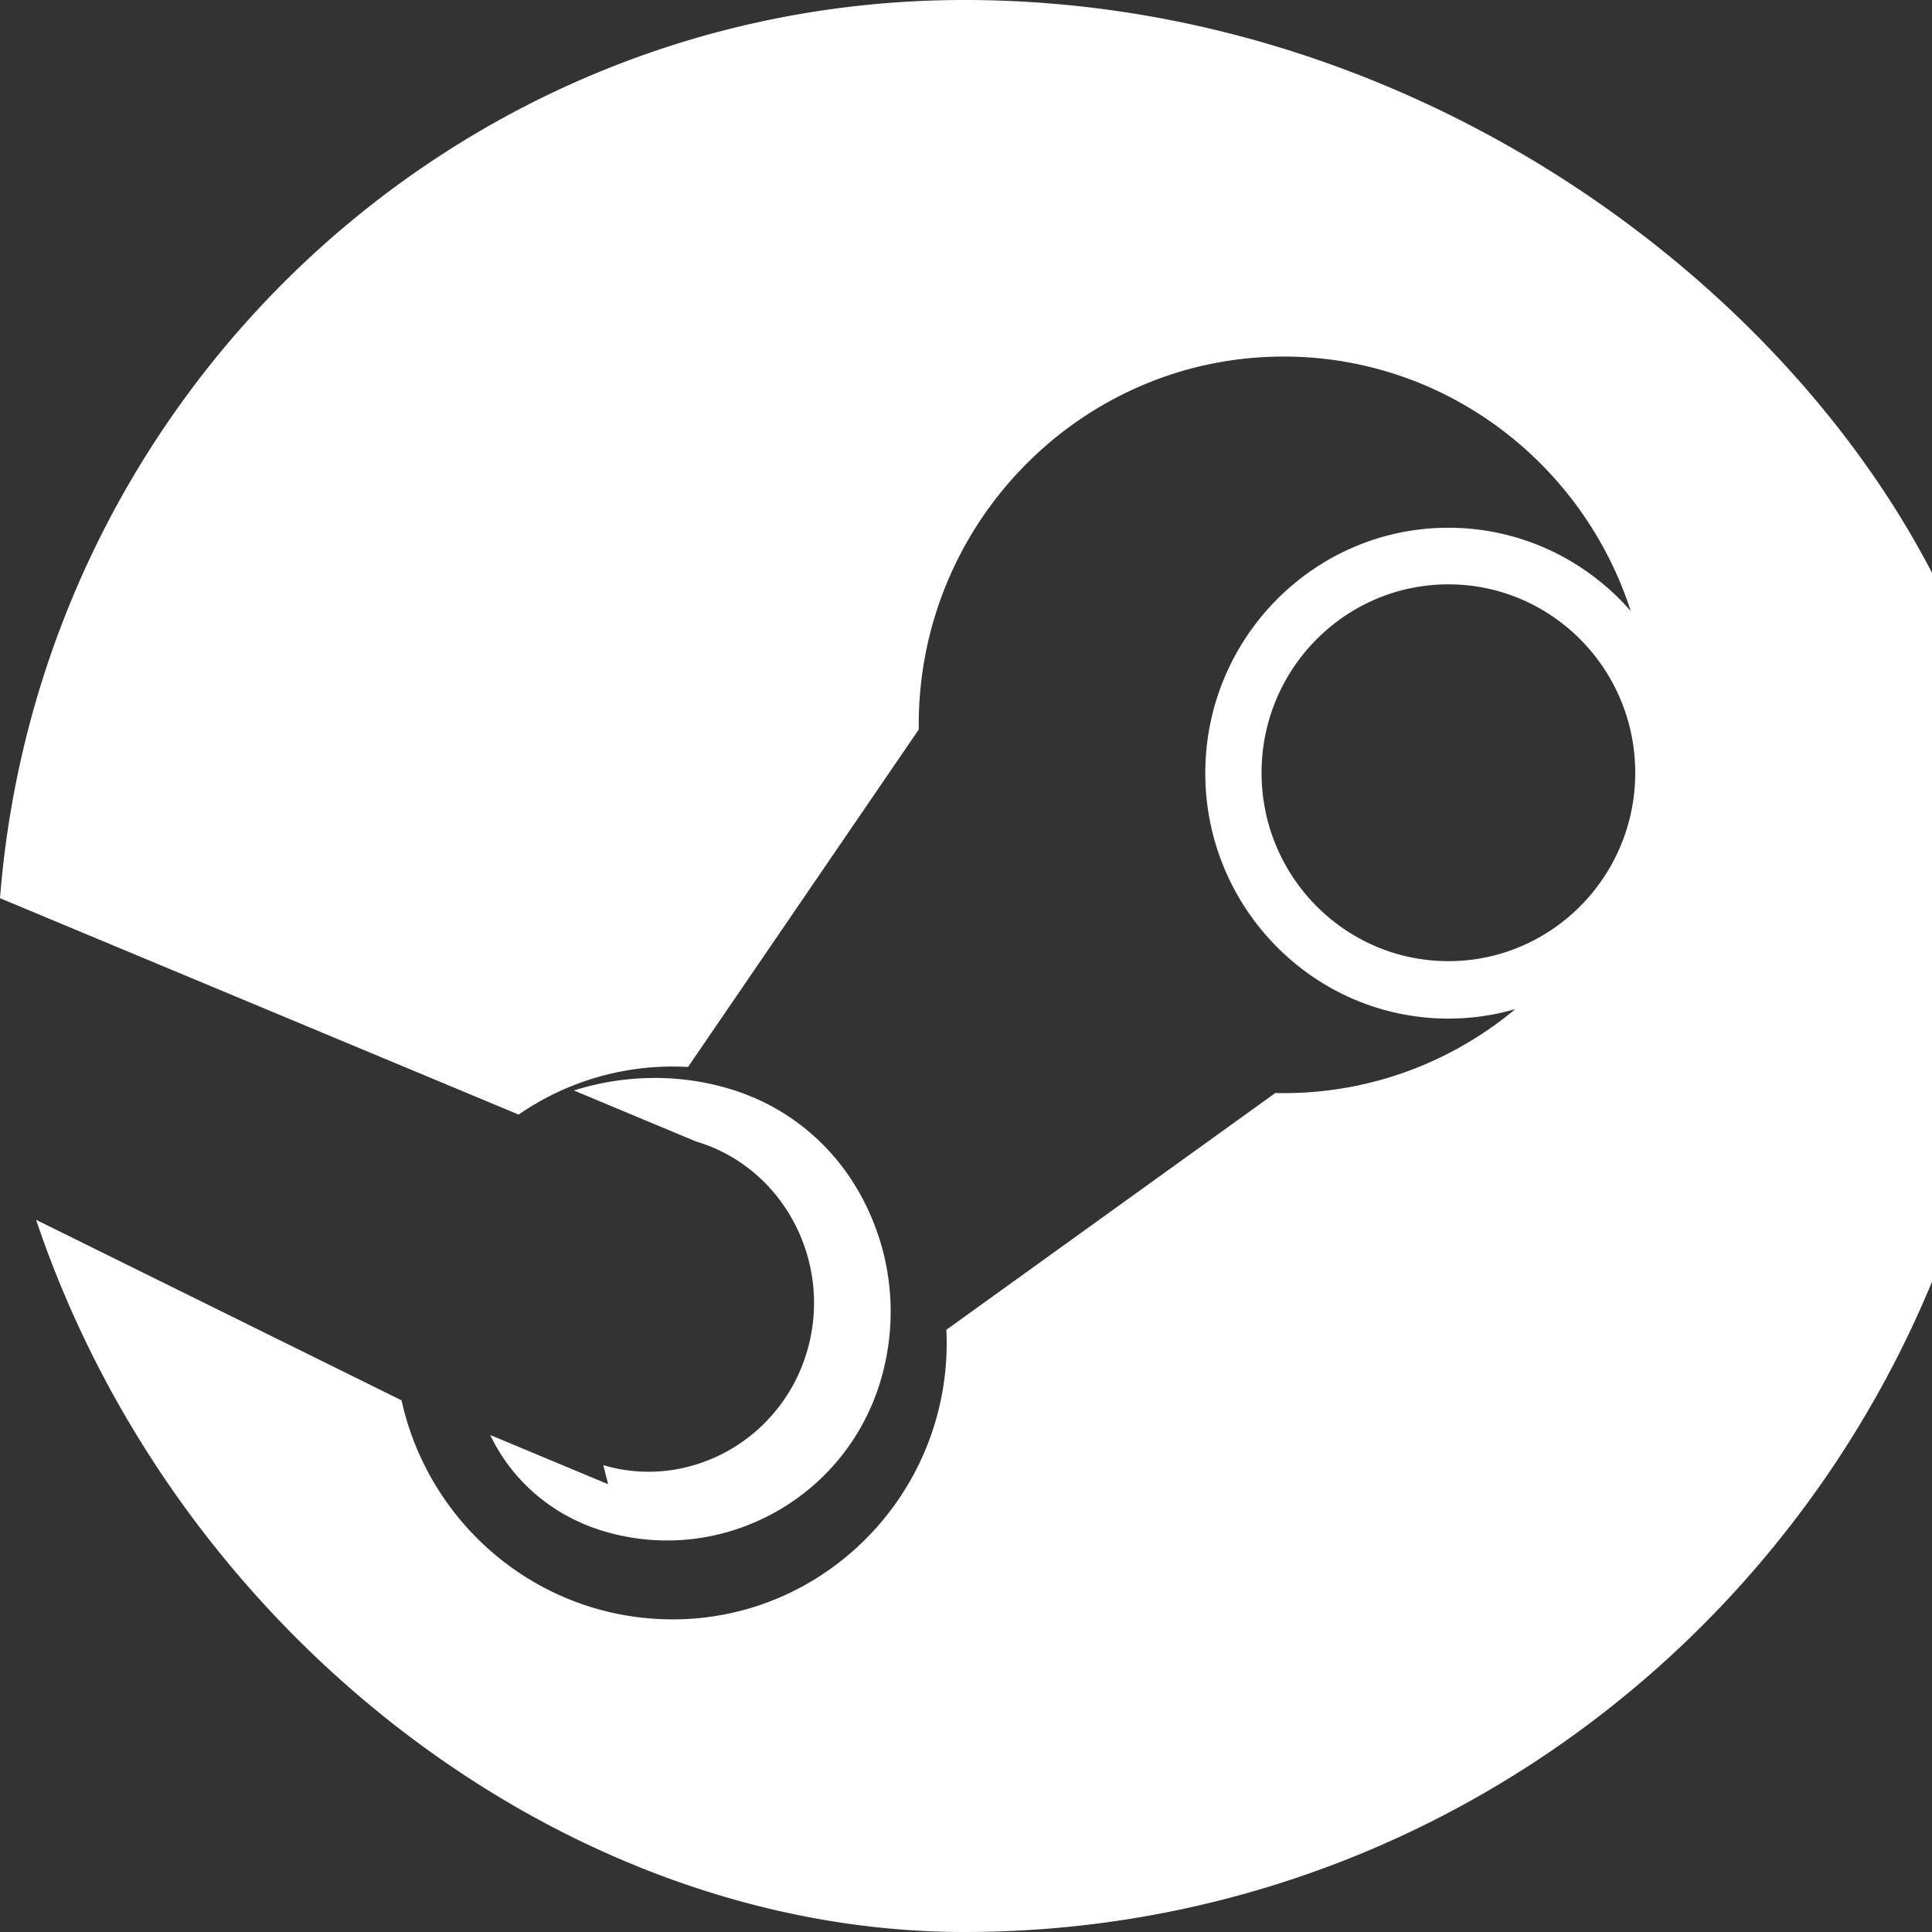 <?xml version="1.0" encoding="UTF-8"?>
<svg width="256" height="256" viewBox="0 0 256 256" xmlns="http://www.w3.org/2000/svg">
  <rect x="0" y="0" width="256" height="256" fill="#333333" stroke="none"/>
  <path fill="#fff" d="M127.779 0C60.42 0 5.24 52.412 0 119.014l68.724 28.674a35.812 35.812 0 0 1 20.426-6.366c.682 0 1.356.019 2.02.056l30.566-44.71v-.626c0-26.903 21.69-48.796 48.353-48.796 26.662 0 48.352 21.893 48.352 48.796 0 26.902-21.69 48.804-48.352 48.804-.37 0-.73-.009-1.098-.018l-43.593 31.377c.028.582.046 1.163.046 1.735 0 20.204-16.283 36.636-36.294 36.636-17.566 0-32.263-12.359-35.943-29.025L4.782 161.632c18.496 54.937 70.08 94.368 122.997 94.368 76.683 0 138.86-62.678 138.86-140C266.639 62.678 204.462 0 127.779 0zM80.578 196.663l-15.621-6.52c2.761 5.8 7.986 10.669 15.151 12.779 15.611 4.599 32.091-4.436 36.642-20.21 2.211-7.658 1.509-15.777-1.965-22.922-3.456-7.145-9.414-12.499-16.796-15.086-7.347-2.545-15.143-2.369-21.941-.210l16.15 6.748c11.516 3.395 18.158 15.834 14.787 27.65-3.37 11.816-15.581 18.651-27.047 15.247l.64 2.524zm143.555-94.214c0-17.925-14.457-32.52-32.213-32.52-17.755 0-32.213 14.595-32.213 32.52 0 17.926 14.458 32.52 32.213 32.52 17.756 0 32.213-14.594 32.213-32.52zm-56.97-.055c0-13.774 11.097-24.964 24.757-24.964 13.661 0 24.757 11.19 24.757 24.964 0 13.775-11.096 24.964-24.757 24.964-13.66 0-24.757-11.189-24.757-24.964z"/>
</svg> 